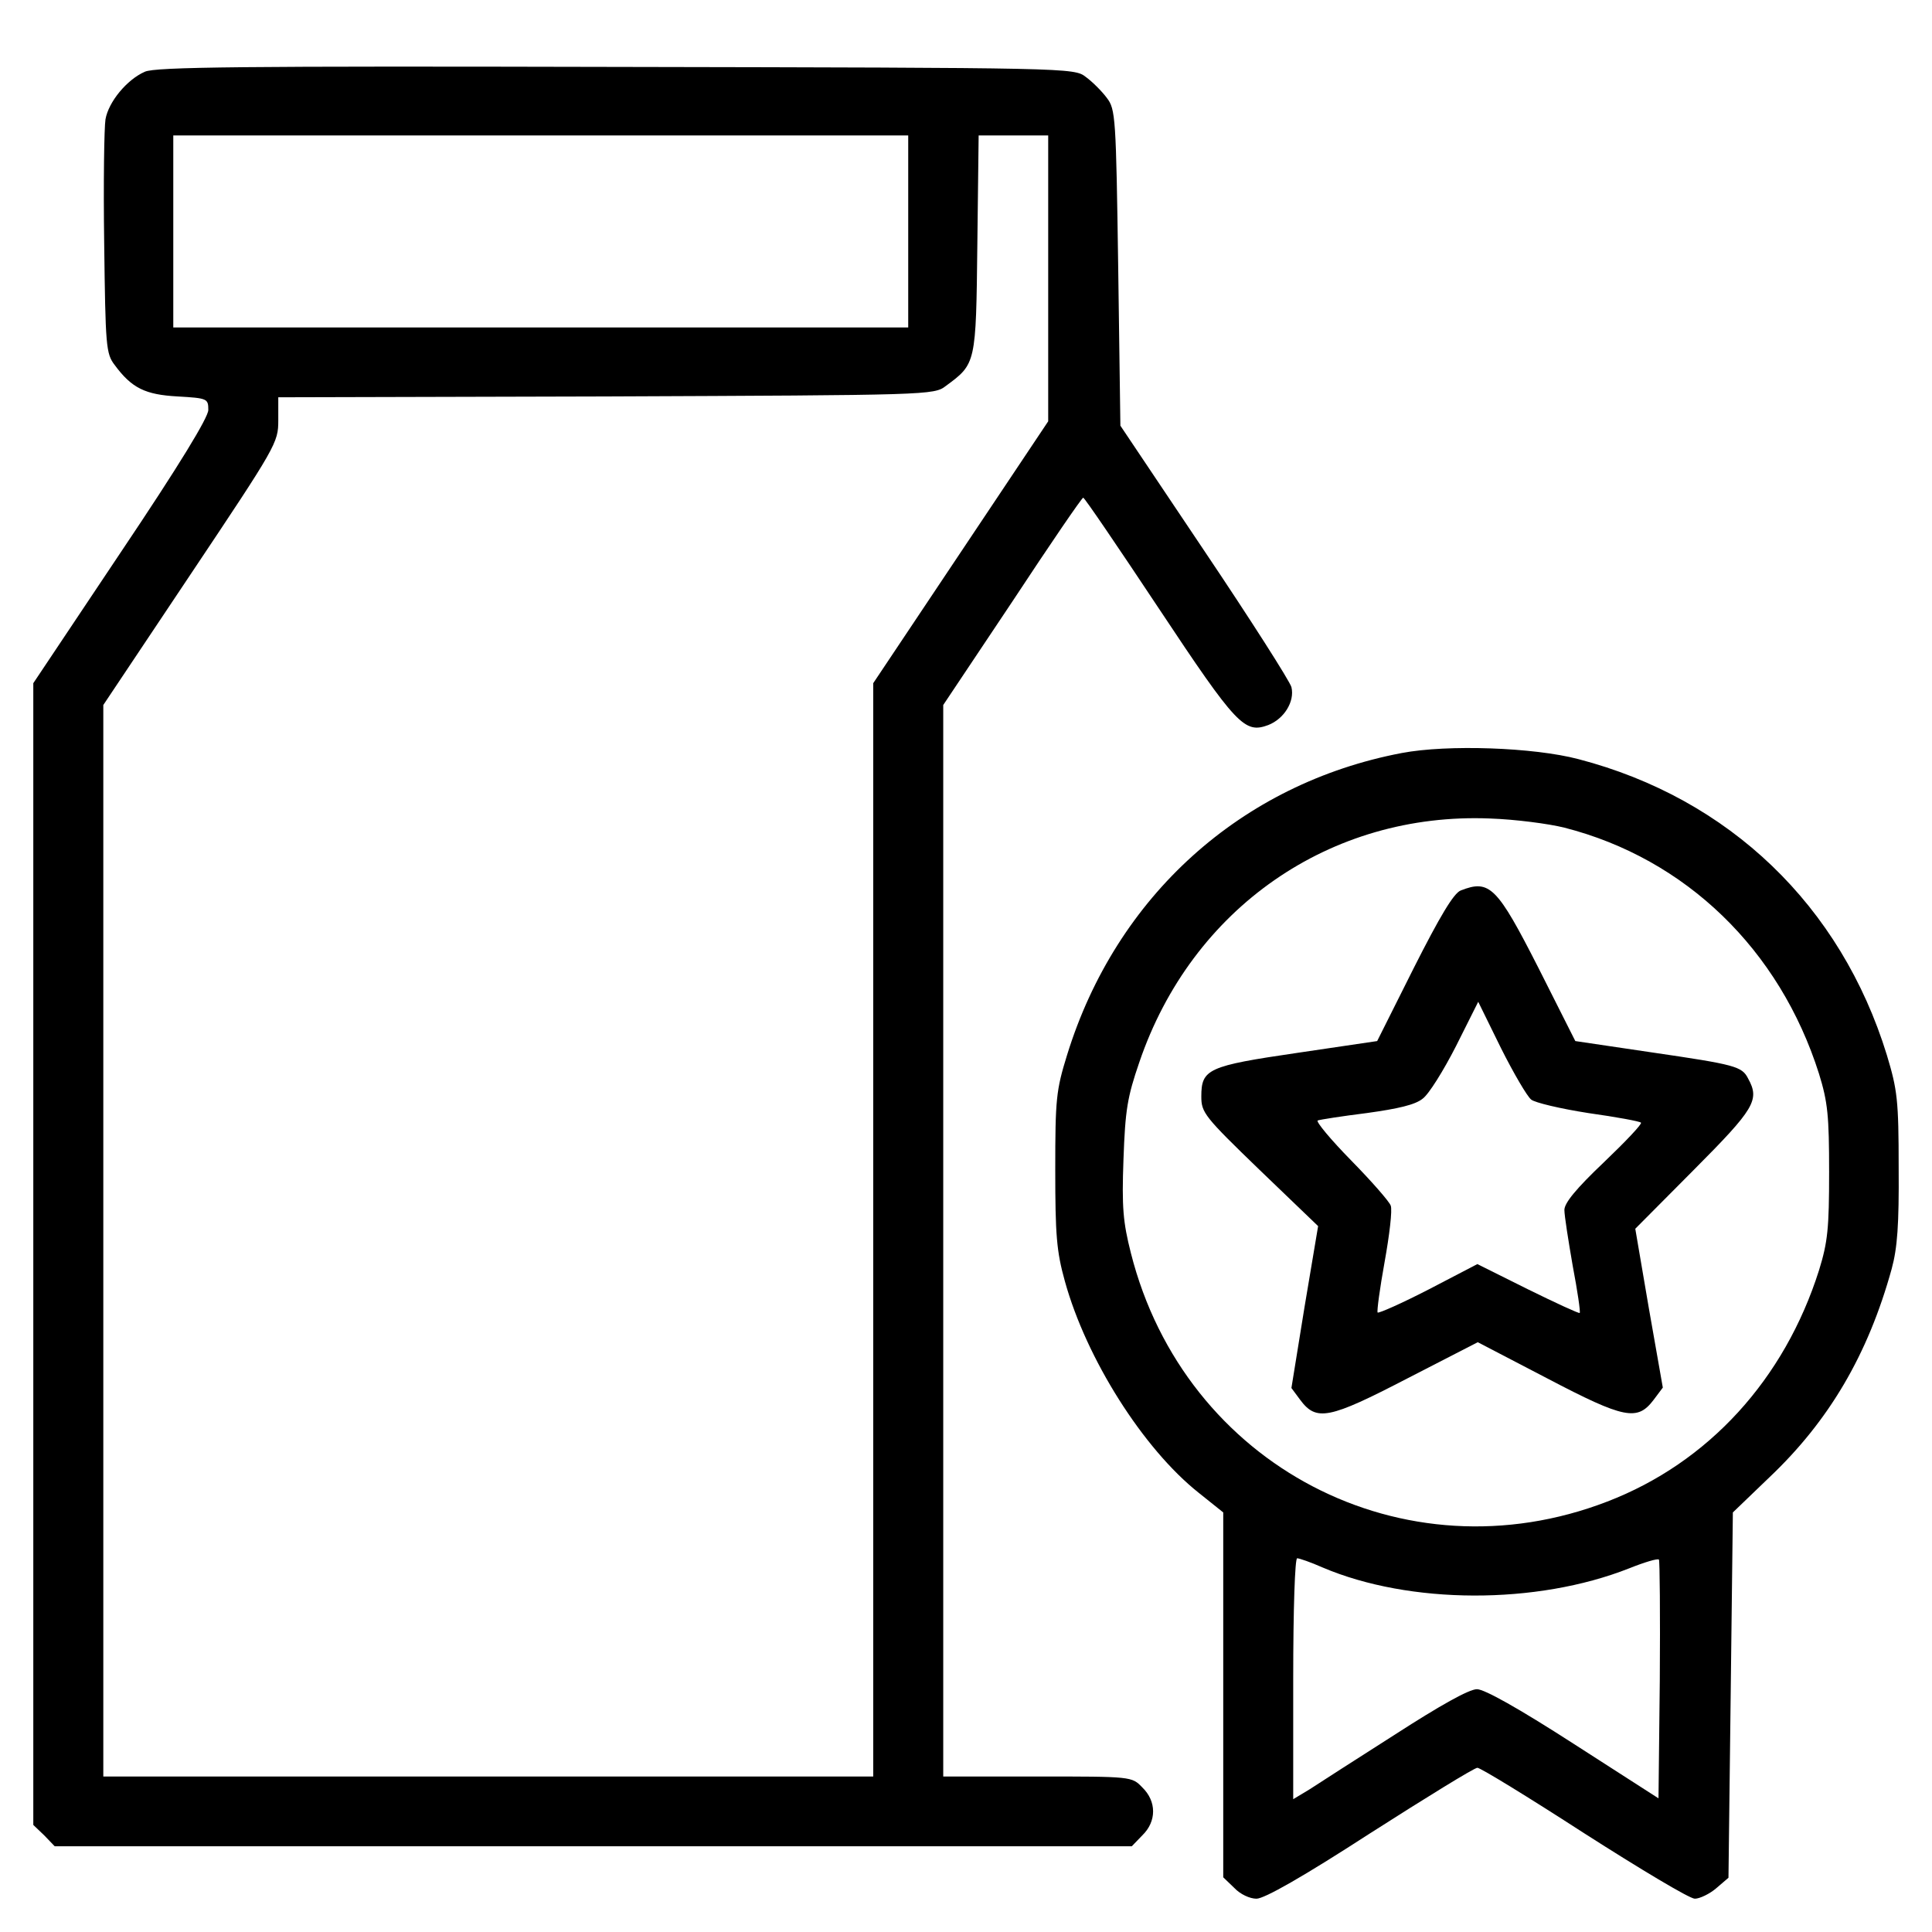<svg width="55" height="55" viewBox="0 0 55 55" fill="none" xmlns="http://www.w3.org/2000/svg">
<path d="M4.124 2.042C3.613 2.265 3.09 2.899 3.003 3.396C2.966 3.619 2.941 5.197 2.966 6.924C3.003 9.857 3.016 10.068 3.265 10.391C3.75 11.05 4.136 11.236 5.058 11.286C5.905 11.335 5.93 11.348 5.93 11.671C5.93 11.882 5.108 13.236 3.439 15.721L0.948 19.449V35.7V51.952L1.26 52.25L1.558 52.56H16.889H32.219L32.518 52.25C32.929 51.852 32.929 51.281 32.518 50.883C32.219 50.573 32.219 50.573 29.529 50.573H26.852V35.327V20.07L28.819 17.125C29.89 15.498 30.799 14.168 30.837 14.168C30.874 14.168 31.845 15.597 32.991 17.324C35.208 20.666 35.432 20.89 36.104 20.641C36.553 20.467 36.864 19.971 36.764 19.56C36.715 19.387 35.606 17.647 34.286 15.684L31.895 12.118L31.833 7.62C31.771 3.334 31.758 3.11 31.509 2.787C31.372 2.601 31.098 2.327 30.911 2.191C30.575 1.93 30.488 1.93 17.536 1.905C6.889 1.88 4.423 1.905 4.124 2.042ZM25.855 6.589V9.322H15.394H4.933V6.589V3.856H15.394H25.855V6.589ZM29.84 7.918V11.994L27.35 15.721L24.859 19.449V35.004V50.573H13.9H2.941V35.315V20.07L5.431 16.342C7.872 12.69 7.922 12.603 7.922 11.969V11.31L17.25 11.286C26.453 11.248 26.59 11.248 26.926 10.987C27.785 10.354 27.785 10.366 27.823 6.949L27.86 3.856H28.844H29.84V7.918Z" fill="black"/>
<path d="M39.904 21.437C35.333 22.307 31.772 25.513 30.377 30.035C30.065 31.042 30.041 31.29 30.041 33.303C30.041 35.154 30.078 35.626 30.314 36.471C30.925 38.683 32.544 41.242 34.125 42.497L34.823 43.056V48.25V53.443L35.134 53.742C35.308 53.928 35.582 54.052 35.769 54.052C35.993 54.052 37.089 53.431 39.007 52.188C40.601 51.17 41.971 50.325 42.058 50.325C42.145 50.325 43.503 51.157 45.097 52.188C46.691 53.207 48.098 54.052 48.248 54.052C48.385 54.052 48.671 53.916 48.858 53.754L49.206 53.456L49.269 48.25L49.331 43.056L50.365 42.062C52.071 40.447 53.179 38.559 53.852 36.123C54.014 35.527 54.063 34.868 54.051 33.241C54.051 31.315 54.014 31.029 53.715 30.035C52.407 25.786 49.231 22.73 44.935 21.611C43.665 21.276 41.211 21.189 39.904 21.437ZM44.536 23.562C47.986 24.444 50.663 27.028 51.784 30.57C52.033 31.377 52.071 31.762 52.071 33.365C52.071 34.968 52.033 35.353 51.784 36.161C50.8 39.267 48.634 41.64 45.757 42.746C39.966 44.982 33.727 41.727 32.195 35.676C31.971 34.794 31.933 34.371 31.983 33.005C32.033 31.588 32.095 31.228 32.432 30.246C33.926 25.848 37.874 23.115 42.419 23.301C43.142 23.326 44.088 23.45 44.536 23.562ZM37.65 44.622C40.128 45.678 43.739 45.69 46.38 44.647C46.815 44.473 47.189 44.361 47.226 44.398C47.251 44.423 47.264 45.964 47.251 47.827L47.214 51.195L44.798 49.642C43.216 48.623 42.257 48.088 42.046 48.088C41.822 48.088 41 48.548 39.729 49.368C38.633 50.064 37.538 50.772 37.288 50.934L36.815 51.219V47.79C36.815 45.79 36.865 44.361 36.927 44.361C36.99 44.361 37.313 44.473 37.65 44.622Z" fill="black"/>
<path d="M41.584 25.35C41.384 25.425 40.986 26.096 40.251 27.549L39.205 29.637L36.938 29.972C34.386 30.345 34.199 30.432 34.199 31.215C34.199 31.674 34.286 31.786 35.855 33.302L37.524 34.905L37.138 37.203L36.764 39.514L37.013 39.85C37.474 40.471 37.835 40.397 40.064 39.241L42.069 38.21L44.049 39.241C46.254 40.397 46.615 40.459 47.076 39.85L47.337 39.502L46.939 37.241L46.553 34.98L48.221 33.302C49.952 31.563 50.102 31.314 49.766 30.705C49.591 30.357 49.404 30.308 47.026 29.96L44.846 29.637L43.8 27.562C42.617 25.238 42.406 25.027 41.584 25.35ZM43.589 31.302C43.688 31.389 44.423 31.563 45.22 31.687C46.017 31.799 46.69 31.923 46.715 31.96C46.752 31.997 46.279 32.495 45.656 33.091C44.871 33.836 44.535 34.246 44.535 34.445C44.535 34.607 44.647 35.315 44.772 36.036C44.909 36.756 44.996 37.353 44.971 37.377C44.959 37.402 44.286 37.092 43.502 36.706L42.057 35.986L40.675 36.706C39.902 37.104 39.255 37.39 39.218 37.365C39.193 37.328 39.28 36.682 39.417 35.924C39.554 35.166 39.641 34.445 39.591 34.321C39.554 34.209 39.043 33.625 38.47 33.041C37.885 32.445 37.462 31.935 37.511 31.898C37.574 31.873 38.209 31.774 38.906 31.687C39.803 31.563 40.288 31.451 40.5 31.277C40.675 31.153 41.098 30.469 41.447 29.786L42.082 28.519L42.729 29.836C43.09 30.556 43.477 31.215 43.589 31.302Z" fill="black"/>
</svg>

